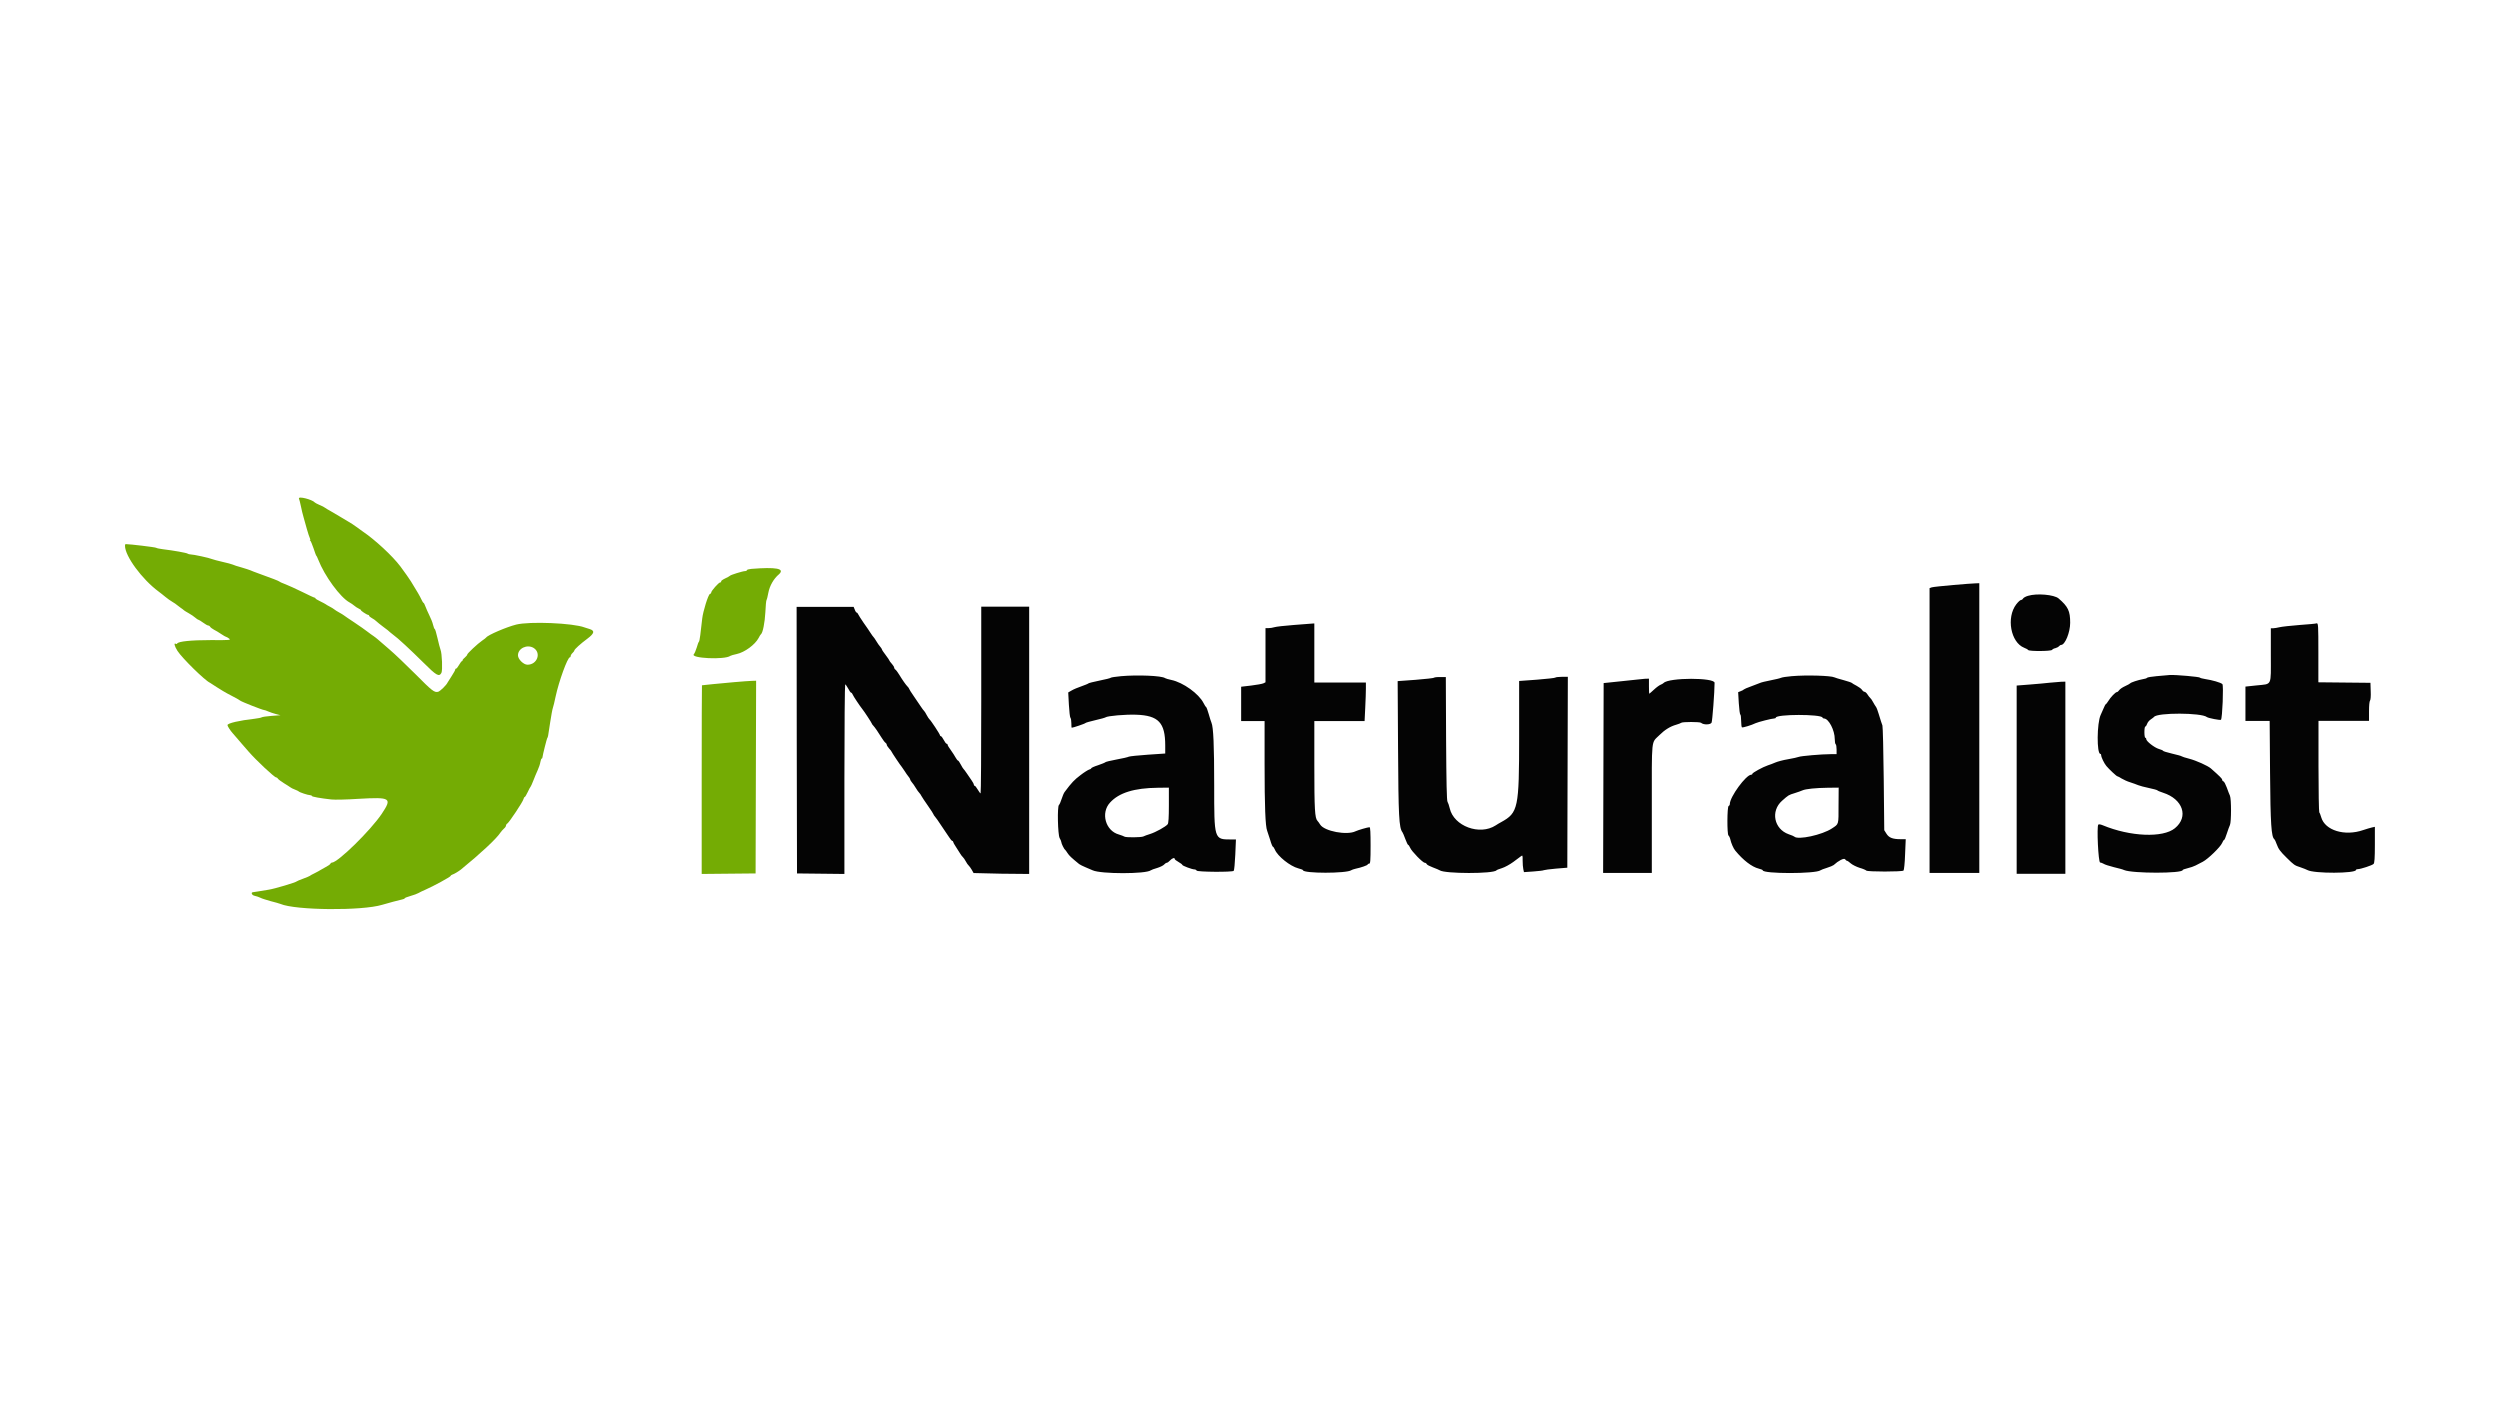 <?xml version="1.0" encoding="utf-8"?>
<!-- Generator: Adobe Illustrator 24.0.2, SVG Export Plug-In . SVG Version: 6.00 Build 0)  -->
<svg version="1.1" id="svg" xmlns="http://www.w3.org/2000/svg" xmlns:xlink="http://www.w3.org/1999/xlink" x="0px" y="0px"
	 viewBox="0 0 1920 1080" style="enable-background:new 0 0 1920 1080;" xml:space="preserve">
<style type="text/css">
	.st0{fill-rule:evenodd;clip-rule:evenodd;fill:#74AC04;}
	.st1{fill-rule:evenodd;clip-rule:evenodd;fill:#040404;}
</style>
<g id="svgg">
	<path id="path0" class="st0" d="M229.6,382.9c0.3,0.7,1,3.4,1.5,5.9c0.5,2.6,1.4,6.3,2,8.3c0.6,2,1.7,6.2,2.6,9.3
		c0.9,3.1,1.9,6.3,2.3,7c0.4,0.7,0.4,1.3,0.1,1.3c-0.3,0-0.2,0.3,0.2,0.5c0.4,0.3,1.5,3,2.5,5.9c1,3,1.9,5.6,2.2,5.8
		s0.8,1.5,1.4,2.9c4.9,12.6,17,29.1,24.1,32.9c1.1,0.6,2.7,1.7,3.5,2.4c0.8,0.7,2.4,1.8,3.7,2.4c1.2,0.6,1.9,1.1,1.6,1.1
		c-0.9,0,4.4,3.6,5.4,3.6c0.4,0,0.8,0.3,0.8,0.7c0,0.4,1,1.2,2.1,1.8c1.2,0.6,2.7,1.7,3.4,2.4c0.7,0.7,3.2,2.7,5.6,4.5
		c2.4,1.7,4.6,3.5,5,4c0.4,0.4,1.5,1.3,2.5,2c3.1,2.1,13.1,11.4,23,21.2c10.1,10.1,12.1,11.2,13.9,8c1-1.8,0.5-15-0.7-17.9
		c-0.4-1-1.4-4.9-2.3-8.8c-0.9-3.9-1.8-7-2.1-7c-0.3,0-0.9-1.5-1.3-3.2c-0.4-1.8-1.7-5.1-2.9-7.4c-1.1-2.3-2.5-5.4-3-6.8
		c-0.5-1.5-1.2-2.7-1.4-2.7c-0.3,0-1-1.2-1.7-2.7c-1.1-2.4-3.1-5.9-8-13.8c-1.3-2.1-4.9-7.2-8.1-11.5c-6.1-8.1-19.4-20.4-29-26.9
		c-1-0.7-3.1-2.2-4.7-3.4c-1.6-1.2-4.3-3-6.1-4c-1.8-1-5-3-7.2-4.3c-2.2-1.3-5.3-3.2-6.8-4c-1.6-0.9-3.4-1.9-4-2.4
		c-0.6-0.5-2.5-1.5-4.3-2.2c-1.8-0.8-3.4-1.6-3.6-1.9C239.8,383.6,228.8,380.8,229.6,382.9 M96,419.2c0,7.9,13.1,25.7,25.8,35.1
		c1.3,1,3.7,2.8,5.2,4.1c1.5,1.3,4,3,5.5,3.9c1.5,0.9,2.9,1.8,3.1,2.1c0.2,0.2,1.5,1.2,2.9,2.2c1.4,1,2.7,1.9,2.9,2.2
		c0.2,0.2,1.8,1.2,3.6,2.2c1.8,1,4,2.5,5,3.4c1,0.9,2.1,1.6,2.4,1.6c0.3,0,2,1,3.6,2.2c1.6,1.2,3.4,2.2,3.9,2.2s1.2,0.4,1.5,1
		c0.3,0.5,1.6,1.5,2.9,2.2c1.3,0.6,3.7,2.1,5.5,3.3c1.8,1.2,3.5,2.2,3.8,2.2c0.3,0,1.4,0.6,2.3,1.3c1.6,1.2,1.1,1.3-14,1.2
		c-15.2,0-24.8,1-25.8,2.6c-0.2,0.4-0.7,0.5-1,0.3c-1.8-1.1-1.2,1.6,1.2,5.4c3.6,5.6,21.1,22.8,25,24.5c0.4,0.2,2.7,1.7,5.1,3.3
		c2.4,1.6,7.2,4.5,10.8,6.3c3.6,1.8,6.9,3.7,7.3,4.1c1.1,0.9,17.1,7.2,18.3,7.2c0.4,0,1.9,0.5,3.2,1.1c1.3,0.6,4,1.5,5.9,2l3.5,0.9
		l-6.8,0.5c-3.8,0.3-7.2,0.8-7.6,1.1c-0.4,0.3-2.8,0.8-5.4,1.1c-11.6,1.3-20.9,3.4-20.9,4.9c0,0.8,2.2,4.2,3.9,6.1
		c0.8,0.9,2.3,2.6,3.3,3.8c1,1.2,2.6,3.1,3.6,4.2c1,1.1,3.4,3.9,5.4,6.2c5.6,6.5,19.8,19.8,21.1,19.8c0.4,0,1.1,0.4,1.4,1
		c0.3,0.5,2.4,2.1,4.5,3.4c2.2,1.3,4.4,2.8,5,3.2c0.6,0.5,2.2,1.3,3.6,1.8c1.4,0.5,2.7,1.2,2.9,1.4c0.5,0.7,7.2,2.9,8.8,2.9
		c0.7,0,1.3,0.3,1.3,0.6c0,0.6,6.7,1.8,15,2.7c2.5,0.3,11.9,0.1,20.9-0.5c24.8-1.4,25.9-0.7,17.8,11.5
		c-8.6,12.8-33.7,37.4-38.3,37.5c-0.5,0-1,0.4-1.2,0.9c-0.2,0.5-1.9,1.7-3.9,2.7c-1.9,1-3.7,2-3.9,2.2c-0.2,0.2-2,1.2-4,2.2
		c-2,1-3.8,1.9-4,2.2c-0.2,0.2-2.5,1.2-5,2.1c-2.6,0.9-4.8,1.9-5,2.1c-0.7,0.8-16.9,5.7-21.6,6.4c-2.6,0.4-6.1,1-7.9,1.3
		c-1.8,0.3-3.6,0.5-4,0.6c-2,0.1-1,2.4,1.2,2.8c1.3,0.3,3.3,0.9,4.4,1.5c1.1,0.6,4.7,1.7,7.9,2.6c3.3,0.8,6.6,1.8,7.4,2.1
		c11.7,5,62.8,5.4,78.2,0.7c3.8-1.2,13.1-3.6,15.3-4.1c1.1-0.2,2-0.6,2-0.9c0-0.3,2-1.1,4.5-1.8c2.5-0.7,5.2-1.7,6-2.2
		c0.8-0.5,3.3-1.7,5.4-2.6c5.8-2.5,19.4-9.9,19.4-10.6c0-0.3,0.6-0.8,1.3-1c1.4-0.4,4.8-2.5,6.6-3.9c15.1-12.3,27.3-23.7,30.2-28.2
		c0.7-1,1.9-2.4,2.8-3.2c0.9-0.7,1.6-1.8,1.6-2.3s0.4-1.3,1-1.6c1.4-0.8,11.9-16.6,12.4-18.7c0.2-0.9,0.7-1.7,1-1.7
		c0.3,0,1.3-1.7,2.3-3.8c1-2.1,1.9-3.9,2.2-4.1c0.2-0.2,1.2-2.3,2.1-4.7c0.9-2.4,2.4-5.9,3.3-7.9c0.9-2,1.9-4.8,2.1-6.3
		c0.3-1.5,0.7-2.7,1-2.7c0.3,0,0.6-0.4,0.6-0.9c0.2-2,3.4-14.6,3.7-14.9c0.5-0.5,0.6-0.8,2.2-11.8c0.8-5.2,1.7-10.3,2.1-11.3
		c0.4-1,1.3-4.9,2.1-8.7c2.5-11.7,9.2-30.2,11-30.2c0.3,0,0.6-0.4,0.6-1c0-0.5,0.6-1.6,1.4-2.3c0.8-0.7,1.4-1.6,1.4-1.9
		c0-0.9,4.9-5.3,9.9-9c5.5-4.1,6-6.2,1.8-7.5c-1.5-0.5-3.2-1-3.8-1.2c-8.8-3.4-42.3-4.8-52.6-2.2c-7.5,1.9-21.7,8-23,9.9
		c-0.2,0.3-1.6,1.4-3.1,2.4c-3.4,2.3-11.7,10.1-11.5,10.8c0.1,0.3-0.8,1.3-1.9,2.3c-1.2,1-1.9,2-1.7,2.2c0.2,0.2,0.1,0.4-0.3,0.4
		c-0.4,0-1.4,1.3-2.3,2.9c-0.9,1.6-1.9,2.9-2.3,2.9c-0.4,0-0.7,0.3-0.7,0.8c0,0.4-1.2,2.6-2.7,4.9c-1.5,2.3-2.9,4.5-3.1,4.9
		c-1,2.2-5.7,6.7-7.3,7.2c-2.9,0.7-4.4-0.4-17.7-13.8c-6.9-6.9-15.8-15.4-19.8-18.8s-8-6.9-8.8-7.6c-0.8-0.7-2.3-1.9-3.2-2.5
		c-1-0.6-3.1-2.2-4.7-3.4c-1.6-1.3-6.1-4.4-10.1-7.1c-4-2.6-7.6-5.1-8.1-5.5c-0.5-0.4-2.1-1.4-3.6-2.2c-1.5-0.8-3.2-1.9-3.8-2.4
		c-0.6-0.5-2.2-1.5-3.6-2.2c-1.4-0.7-2.7-1.5-2.9-1.7c-0.2-0.2-2.1-1.2-4.1-2.2c-2.1-1-3.8-2-3.8-2.3s-0.3-0.6-0.7-0.6
		c-0.4,0-4.7-2-9.5-4.4c-4.9-2.4-10.6-5-12.7-5.8c-2.1-0.8-4.3-1.7-4.7-2.1c-0.7-0.6-5.1-2.3-17-6.6c-2.2-0.8-4.6-1.7-5.4-2.1
		s-3.9-1.3-6.8-2.2c-3-0.8-6.1-1.8-6.8-2.2c-0.8-0.4-4.4-1.3-7.9-2.1c-3.6-0.8-7.1-1.8-7.9-2.1c-1.9-0.9-14.4-3.6-16.5-3.6
		c-0.9,0-1.9-0.3-2.3-0.6c-0.7-0.6-10.7-2.4-19.1-3.4c-2.2-0.3-4.5-0.7-5.1-1.1c-0.9-0.5-20.2-2.8-23.1-2.8
		C96.3,417.6,96,418.4,96,419.2 M577,436.9c-1.9,0.2-3.4,0.6-3.4,1c0,0.4-0.6,0.7-1.4,0.7c-1.7,0-11.1,2.9-11.6,3.6
		c-0.2,0.3-1.9,1.2-3.8,2.1c-1.9,0.9-3.2,1.9-3,2.3s-0.1,0.7-0.7,0.7c-1.1,0-6.9,6.5-6.9,7.8c0,0.4-0.4,0.9-1,1.1
		c-1.3,0.5-5.3,13.4-5.9,18.9c-1.1,10.5-2,17.3-2.5,17.7c-0.3,0.2-1.1,2.2-1.7,4.5c-0.7,2.3-1.7,4.6-2.2,5.1
		c-3.2,3.2,23.8,4.5,28,1.3c0.4-0.3,2.6-0.9,4.9-1.4c6.1-1.3,14.1-7.2,16.8-12.3c0.7-1.4,1.5-2.7,1.8-2.9c1.4-0.9,3-9,3.4-16.9
		c0.2-4.8,0.6-9,0.9-9.4c0.3-0.4,0.9-2.9,1.4-5.6c1-5.3,4.1-10.8,8.2-14.2C603,436.6,596,435.4,577,436.9 M409.8,497.6
		c6.1,3.8,2.8,12.9-4.7,12.9c-3,0-7.3-4.2-7.3-7.2C397.8,497.9,404.8,494.6,409.8,497.6 M563.8,523.9c-10.3,0.9-24.3,2.3-24.7,2.4
		c-0.1,0-0.2,32.6-0.2,72.5v72.4l20.7-0.2l20.7-0.2l0.2-74l0.2-74l-3.1,0.1C576,522.9,569.8,523.4,563.8,523.9"/>
	<path id="path4" class="st1" d="M1499.9,449.3c-8.1,0.7-15.5,1.5-16.4,1.8l-1.6,0.6V561v109.4h19.1h19.1V559.2V447.9l-2.7,0.1
		C1515.8,448,1508,448.6,1499.9,449.3 M1557.5,457.6c-1.8,0.5-3.5,1.5-3.8,2.1c-0.3,0.6-1.1,1.1-1.6,1.1c-0.6,0-2.2,1.5-3.6,3.3
		c-7.8,10.2-4.3,29.3,6.1,33.4c1.4,0.5,2.8,1.3,3,1.7c0.7,1.1,17.7,1,18.4-0.1c0.3-0.5,1.4-1.1,2.5-1.3c1.1-0.3,2.3-0.9,2.8-1.5
		c0.5-0.6,1.2-1,1.7-1c3-0.1,6.9-9.7,6.9-17c0-9.1-1.6-12.4-8.9-18.7C1577.6,456.7,1564.3,455.5,1557.5,457.6 M611.9,568.3
		l0.2,102.5l18.2,0.2l18.2,0.2v-72.8c0-40,0.3-72.8,0.6-72.8s1.4,1.5,2.3,3.2c0.9,1.8,1.9,3.2,2.3,3.2c0.4,0,0.8,0.6,1.1,1.3
		c0.4,1.2,5.7,9.1,7.4,11.2c1.5,1.8,7.3,10.7,7.3,11.1c0,0.3,0.5,1,1.1,1.6c1.3,1.4,3.8,5,6.5,9.4c1.1,1.8,2.4,3.5,2.9,3.8
		c0.5,0.3,1,1,1,1.5c0,0.5,0.8,1.8,1.8,2.9c1,1.1,1.8,2.1,1.8,2.3c0,0.4,7.3,11.3,7.9,11.8c0.2,0.2,1.2,1.7,2.2,3.2
		c1,1.6,2.3,3.5,3,4.3c0.7,0.8,1.3,1.8,1.3,2.2c0,0.4,0.6,1.4,1.3,2.2c0.7,0.8,2.1,2.7,3,4.3s2.2,3.3,2.7,3.8
		c0.5,0.5,1.3,1.6,1.7,2.5c0.4,0.8,2.7,4.2,5,7.5c2.3,3.3,4.2,6.2,4.2,6.5c0,0.3,0.5,1,1.1,1.7c0.6,0.6,2.7,3.6,4.6,6.5
		c2,3,3.8,5.7,4.1,6.1c0.3,0.4,1.3,1.9,2.3,3.4c0.9,1.5,2,2.7,2.3,2.7c0.4,0,0.7,0.3,0.7,0.7c0,0.4,0.9,2.1,2,3.7
		c1.1,1.6,2.6,4,3.3,5.2c0.7,1.2,1.7,2.5,2.2,2.9c0.5,0.4,1.5,1.9,2.2,3.2c0.7,1.4,1.8,2.9,2.3,3.3c0.5,0.4,1.5,1.9,2.3,3.2l1.4,2.5
		L769,671l21.4,0.2V568.5V465.9H772h-18.4v71.7c0,39.4-0.2,71.7-0.5,71.7c-0.3,0-1.3-1.3-2.2-2.9s-2-2.9-2.3-2.9
		c-0.4,0-0.7-0.4-0.7-0.9c0-0.5-0.8-2-1.8-3.4c-1-1.4-2.6-3.8-3.7-5.4c-1.1-1.6-2.1-3-2.4-3.2c-0.3-0.2-1.2-1.7-2.1-3.4
		c-0.9-1.7-1.8-3.1-2.2-3.1c-0.3,0-1.1-1.1-1.8-2.3c-0.7-1.3-2.3-3.8-3.6-5.6c-1.3-1.8-2.5-3.6-2.5-4.1c0-0.5-0.4-0.9-0.8-0.9
		c-0.4,0-1.4-1.3-2.2-2.9c-0.8-1.6-1.8-2.9-2.2-2.9c-0.4,0-0.7-0.3-0.7-0.7c0-0.8-7.1-11.6-8.1-12.3c-0.3-0.2-1.3-1.7-2.1-3.2
		c-0.8-1.6-1.7-3-2-3.2c-0.3-0.2-1.4-1.7-2.4-3.2c-1-1.6-3.5-5.2-5.5-8.1c-2-2.9-3.6-5.4-3.6-5.7c0-0.3-0.5-1-1.1-1.6
		c-1.4-1.4-4-5.1-6.6-9.4c-1.1-1.8-2.4-3.5-2.9-3.8c-0.5-0.3-0.9-1-0.9-1.5c0-0.5-0.8-1.8-1.8-2.9c-1-1.1-1.8-2.2-1.8-2.4
		c0-0.3-1.3-2.2-2.9-4.3c-1.6-2.1-2.9-4-2.9-4.4c0-0.3-0.6-1.2-1.3-2s-2.1-2.7-3-4.3c-1-1.6-1.9-3-2.2-3.2c-0.3-0.2-1.3-1.7-2.3-3.2
		c-1-1.6-3.4-5.1-5.4-7.9c-1.9-2.8-3.7-5.6-4-6.3c-0.3-0.7-0.8-1.3-1.1-1.3c-0.4,0-1.1-1-1.5-2.2l-0.9-2.2h-21.9h-21.9L611.9,568.3
		 M993.5,480c-6.9,0.5-13.6,1.3-14.8,1.7c-1.2,0.4-3.2,0.7-4.5,0.7h-2.3v20.8V524l-1.6,0.8c-0.9,0.4-5.1,1.2-9.4,1.7l-7.7,0.9v13.2
		v13.2h9h9l0,33c0,32.7,0.6,47.9,2,51.3c0.4,1,1.4,4.1,2.3,7c0.8,2.9,1.8,5.2,2.1,5.2s1,1,1.5,2.2c2.1,5.1,11.8,12.8,18,14.4
		c2,0.5,3.6,1.1,3.6,1.4c0,2.6,33.7,2.6,37.1,0c0.4-0.3,1.9-0.8,3.2-1.1c4.4-0.9,9.4-2.7,9.4-3.3c0-0.4,0.5-0.6,1.1-0.6
		c0.9,0,1.1-2,1.1-14c0-9.7-0.2-14-0.8-14c-1.3,0-8.8,2.2-10.7,3.1c-6.6,3.3-24,0-27.2-5.1c-0.7-1.1-1.6-2.4-2.1-2.9
		c-2-2.1-2.4-8.8-2.4-42.4v-34.2h19.3h19.3l0.5-10.3c0.3-5.6,0.5-12.3,0.5-14.8l0-4.5h-19.8h-19.8v-22.7v-22.7l-1.6,0.1
		C1006.8,479,1000.4,479.5,993.5,480 M1766,480c-6.7,0.5-13.6,1.3-15.3,1.7s-3.9,0.8-4.9,0.8h-1.8v20.7c0,24.3,1.2,21.9-11,23.2
		l-8.5,0.9v13.2v13.2h9.3h9.3l0.3,39.8c0.3,39.6,1,49.3,3.3,51c0.3,0.2,1.1,1.8,1.7,3.6c1.5,4,2.6,5.6,7.8,10.7
		c5.6,5.5,5.9,5.8,10.6,7.3c2.3,0.8,4.6,1.7,5.3,2.1c4.9,2.8,37.3,2.7,37.3-0.1c0-0.3,0.6-0.6,1.4-0.6c2.2,0,11-2.9,12.1-4
		c0.7-0.7,1-4.2,1-14.8V635l-2.3,0.5c-1.3,0.3-4.3,1.2-6.7,2c-14.1,4.9-29.3,0.3-32.2-9.8c-0.5-1.7-1.1-3.4-1.5-3.8
		c-0.3-0.4-0.6-16.3-0.6-35.5v-34.8h19.4h19.4v-7.4c0-4.2,0.3-7.7,0.8-8.2c0.4-0.4,0.7-3.4,0.5-7.2l-0.2-6.4l-20-0.2l-20-0.2v-22.7
		c0-21.2-0.1-22.7-1.3-22.6C1778.8,479,1772.8,479.5,1766,480 M861,519.3c-4.1,0.4-7.7,0.9-7.9,1.2c-0.2,0.3-4.1,1.3-8.7,2.2
		c-4.5,0.9-8.4,1.9-8.6,2.2c-0.2,0.3-2.6,1.2-5.3,2.2c-2.7,0.9-6,2.3-7.5,3.2l-2.6,1.5l0.5,9.4c0.3,5.2,0.8,9.7,1.2,10.1
		c0.4,0.4,0.7,2.2,0.7,4.1c0,1.9,0.1,3.5,0.3,3.5c1,0,10.2-3.1,10.5-3.6c0.2-0.3,3.6-1.3,7.6-2.2c4-0.9,7.5-1.9,7.9-2.2
		c1.5-1.1,15.1-2.3,23.6-2c17,0.6,22.2,6.1,22.2,23.6v6.2l-13.3,0.9c-7.3,0.5-13.9,1.2-14.6,1.5c-0.7,0.4-5,1.4-9.5,2.2
		c-4.5,0.8-8.4,1.8-8.6,2.1c-0.2,0.3-2.7,1.3-5.6,2.3c-2.9,0.9-5.2,2-5.2,2.3c0,0.3-0.7,0.8-1.6,1c-0.9,0.3-4,2.2-6.8,4.4
		c-4.5,3.4-6.6,5.5-12.1,12.9c-0.6,0.8-1.6,3.2-2.3,5.4c-0.7,2.2-1.6,4.2-2,4.5c-1.4,1-0.9,22.9,0.5,25.4c0.7,1.2,1.3,2.6,1.3,3.1
		c0,1.1,2.1,5.4,2.9,5.9c0.3,0.2,1.1,1.4,1.9,2.6c1.2,1.9,3,3.6,8.9,8.4c0.6,0.5,2.9,1.6,5,2.5c2.2,0.9,4.6,1.9,5.4,2.3
		c6.2,2.9,40.9,2.9,44.6,0c0.4-0.3,2.6-1.2,4.9-1.8c2.3-0.7,4.7-1.9,5.3-2.6s1.6-1.4,2.1-1.4c0.5,0,1.6-0.8,2.5-1.8
		c1.7-1.8,3.6-2.4,3.6-1.1c0,0.4,1.3,1.4,2.9,2.3c1.6,0.9,2.9,1.9,2.9,2.2c0,0.7,7.5,3.5,9.3,3.5c0.7,0,1.5,0.4,1.7,0.9
		c0.4,1.1,27.5,1.3,28.5,0.2c0.4-0.4,0.9-6,1.2-12.4l0.5-11.7h-3.9c-12.9,0-12.8,0-12.8-41.6c0-30.6-0.6-44.7-2.1-48.1
		c-0.4-0.8-1.3-3.8-2.1-6.6c-0.8-2.8-1.7-5.3-2-5.4c-0.3-0.1-1.2-1.5-2-3.1c-3.6-7.1-15.6-15.8-24.7-17.7c-2.3-0.5-4.4-1.1-4.8-1.4
		C892.3,518.9,873.5,518.2,861,519.3 M1376,519.3c-3.8,0.3-7.5,0.9-8.3,1.3c-0.8,0.4-4.4,1.2-7.9,1.9c-3.6,0.7-7.5,1.6-8.6,2.2
		c-1.2,0.5-4.3,1.7-6.8,2.6c-2.6,0.9-4.8,1.9-5.1,2.2c-0.2,0.3-1.3,0.9-2.4,1.3l-2,0.8l0.5,8.5c0.3,4.7,0.8,8.6,1.2,8.7
		c0.3,0.1,0.6,2.3,0.6,4.8c0,2.5,0.3,4.8,0.6,5c0.6,0.4,7.5-1.7,10.5-3.2c1.9-0.9,12.5-3.6,14.2-3.6c0.7,0,1.3-0.3,1.3-0.6
		c0-2.8,35-2.8,35.9-0.1c0.1,0.4,0.6,0.7,1.1,0.7c3.6,0,8.3,9,8.3,15.9c0,1.9,0.3,3.6,0.7,3.9c0.4,0.2,0.7,2,0.7,4v3.6h-4.6
		c-6.8,0-22.9,1.4-24.5,2.1c-0.8,0.3-4.5,1.2-8.2,1.8c-3.7,0.6-8.1,1.8-9.7,2.5c-1.6,0.7-4.2,1.7-5.8,2.2
		c-3.7,1.2-11.9,5.7-11.9,6.5c0,0.4-0.4,0.7-0.9,0.7c-3.9,0-16.4,17-16.4,22.5c0,0.7-0.4,1.3-0.9,1.5c-1.2,0.4-1.3,22-0.1,22.7
		c0.4,0.3,1.1,1.6,1.4,3c0.6,2.8,2.4,7,3.8,8.6c6,7.3,12.7,12.5,18,13.8c1.7,0.4,3.1,1,3.1,1.3c0,2.8,40.7,2.8,44.3,0
		c0.4-0.3,2.6-1.2,5-1.9c2.3-0.7,4.6-1.7,5.1-2.1c3.7-3.4,8-5.6,8.8-4.5c0.5,0.6,1.1,1.2,1.5,1.2c0.4,0,1.7,0.9,2.9,2
		c1.3,1.1,4.3,2.6,6.8,3.4c2.5,0.7,4.8,1.7,5.1,2.1c0.7,1,27.6,1,28.6,0c0.4-0.4,1-5.7,1.2-12.4l0.5-11.7l-3.9,0
		c-6.1,0-9-1.1-10.9-4.2l-1.7-2.7l-0.4-39.3c-0.2-21.6-0.7-40.1-1-41.1c-0.3-1-0.8-2.5-1.1-3.2c-0.3-0.8-1.1-3.4-1.8-5.8
		c-0.7-2.4-1.6-4.8-2.1-5.4c-0.5-0.6-1.4-2.2-2.2-3.6c-0.7-1.4-1.7-2.8-2.2-3.2c-0.5-0.4-1.4-1.6-2.1-2.7c-0.7-1.1-1.7-2-2.3-2
		c-0.5,0-1.4-0.7-1.9-1.5c-0.5-0.8-2.4-2.2-4.1-3.1c-1.8-0.9-3.4-1.9-3.7-2.2c-0.2-0.3-3.2-1.3-6.5-2.2c-3.3-0.9-6.4-1.8-6.9-2.1
		C1406.2,518.9,1387.5,518.3,1376,519.3 M1656.2,519.3c-3.7,0.3-7,0.9-7.2,1.2c-0.2,0.4-1.7,0.9-3.3,1.1c-3.5,0.6-9.2,2.5-9.7,3.2
		c-0.2,0.3-2,1.3-4,2.2c-2,0.9-4,2.3-4.5,3.1c-0.5,0.8-1.3,1.4-1.7,1.4c-1.1,0-5,4.1-6.7,7c-0.8,1.3-1.6,2.3-1.8,2.3
		c-0.3,0-1,1.4-1.7,3.1c-0.7,1.7-1.7,4-2.3,5.2c-2.9,6.2-3.1,29.9-0.2,29.9c0.4,0,0.6,0.4,0.6,1c0,1.5,2.3,6.3,4,8.3
		c2.1,2.5,7.8,7.9,8.5,7.9c0.3,0,1.8,0.8,3.2,1.7c1.5,0.9,4.5,2.3,6.6,2.9c2.2,0.7,4.9,1.7,6.1,2.2c1.2,0.5,4.9,1.5,8.3,2.2
		c3.4,0.7,6.3,1.5,6.5,1.8c0.2,0.3,2.1,1.1,4.3,1.8c15.3,4.9,19.9,18.5,9.1,27.3c-9.2,7.5-34.2,6.5-55.4-2.3c-1.7-0.7-3-0.9-3.4-0.5
		c-1.3,1.3,0,29.1,1.4,29.1c0.6,0,1.8,0.5,2.7,1c0.8,0.6,4.4,1.7,7.9,2.6c3.5,0.8,7.1,1.8,7.8,2.2c6.3,2.7,45,2.7,45,0
		c0-0.3,1.7-0.9,3.8-1.4c2.1-0.5,4.8-1.4,6.1-2.1c1.3-0.7,3.8-2,5.6-2.9c4-2.1,13.5-11.3,14.8-14.4c0.5-1.3,1.2-2.3,1.5-2.3
		c0.3,0,1.3-2.2,2.1-4.9c0.9-2.7,1.9-5.6,2.4-6.6c1.1-2.3,1.1-20.1,0-22.5c-0.5-1-1.5-3.7-2.4-6.2c-0.9-2.4-2-4.6-2.6-4.8
		c-0.6-0.2-1-0.8-1-1.3c0-0.8-1.8-2.6-8.6-8.6c-2.4-2.1-11.3-6.1-16.7-7.5c-2.9-0.7-5.5-1.6-5.7-1.8c-0.2-0.3-3.5-1.2-7.4-2.1
		c-3.9-0.9-7-1.9-7-2.2c0-0.3-1.5-0.9-3.2-1.4c-3.4-1-9.7-5.9-9.7-7.6c0-0.6-0.3-1-0.7-1c-0.4,0-0.7-1.9-0.7-4.3
		c0-2.4,0.3-4.3,0.7-4.3c0.4,0,1-0.9,1.4-2.1c0.4-1.2,1.7-2.7,2.8-3.4c1.1-0.7,2.2-1.6,2.5-1.9c2.4-3.4,36.4-3.3,40.6,0.1
		c0.9,0.8,10.3,2.6,10.8,2.1c1.1-1.1,2.1-26.5,1.1-27.4c-1.2-1.2-7.9-3.1-13.3-3.9c-2-0.3-3.8-0.8-4-1.1c-0.4-0.6-17.9-2.2-23-2
		C1664.5,518.6,1660,518.9,1656.2,519.3 M1101.3,520.5c-0.2,0.3-6.6,1-14.1,1.6l-13.8,1l0.3,51.6c0.3,52.4,0.7,61,3.4,64.5
		c0.3,0.4,1.3,2.7,2.2,5.2c0.9,2.5,1.9,4.5,2.2,4.5s1,1,1.5,2.2c1.1,2.7,9.7,11.5,11.2,11.5c0.6,0,1.3,0.5,1.5,1
		c0.2,0.6,2.4,1.7,4.8,2.6c2.4,0.9,4.8,1.9,5.2,2.2c3.7,2.7,41.5,2.8,43.6,0c0.2-0.3,2.1-1,4.3-1.7c2.2-0.7,6-2.8,8.6-4.7
		c2.5-1.9,5.2-3.9,5.9-4.4c1.3-0.9,1.3-0.8,1.3,3.3c0,2.4,0.2,5.4,0.5,6.6l0.5,2.3l7.3-0.5c4-0.3,7.6-0.7,8-1
		c0.4-0.2,4.6-0.8,9.4-1.2l8.6-0.7l0.2-73.3l0.2-73.3h-4.6c-2.6,0-4.8,0.3-5,0.6c-0.2,0.3-6.5,1-14.1,1.6l-13.7,1v43
		c0,54.7-0.7,58.2-13.8,65.4c-1.3,0.7-3.2,1.8-4.2,2.5c-12.3,8-32.2,0.6-35.3-13.1c-0.5-2.2-1.3-4.4-1.7-5
		c-0.6-0.7-0.9-14.9-1.1-48.4l-0.2-47.4h-4.2C1103.5,519.9,1101.5,520.2,1101.3,520.5 M1246,523.1l-14.4,1.5l-0.2,72.9l-0.2,72.9
		h18.7h18.7v-49.5c0-55.6-0.6-49.9,5.8-56.3c4.1-4.1,8.3-6.7,12.9-8c1.8-0.5,3.5-1.2,3.9-1.5c0.9-0.8,14.3-0.8,15.2,0
		c1.8,1.7,7.2,1.6,8.1-0.1c0.6-1.3,2.3-23.6,2.3-30.6c0-4.1-35-4.1-39.1,0.1c-0.5,0.5-1.6,1.1-2.4,1.4c-0.8,0.3-3.1,1.9-5,3.7
		c-1.9,1.8-3.6,3.2-3.7,3.2c-0.1,0-0.2-2.6-0.2-5.8v-5.8l-3.1,0.1C1261.7,521.5,1253.9,522.2,1246,523.1 M1574.4,524.3
		c-2.8,0.3-9.7,1-15.3,1.4l-10.3,0.8v72.3v72.3h18.7h18.7v-73.8v-73.8l-3.4,0.1C1581,523.7,1577.2,524,1574.4,524.3 M897.7,618.4
		c0,9.5-0.3,13.8-0.9,14.6c-1.5,1.9-9.3,6.2-13.5,7.5c-2.2,0.7-4.5,1.5-5.2,1.9c-1.6,0.8-13.7,0.9-14.6,0.1c-0.4-0.3-2.3-1-4.2-1.6
		c-10.3-2.8-14.1-16.6-6.8-24.5c6.9-7.6,18.6-11.2,36.7-11.4l8.5-0.1L897.7,618.4 M1412,618.4c0,15.3,0.3,14.3-5,17.8
		c-7.4,5-26.3,9.1-29,6.3c-0.3-0.3-2.2-1.1-4.3-1.8c-11.3-4-14-17.8-5.1-25.7c5-4.4,4.9-4.4,9.8-5.9c2.5-0.8,5.1-1.7,5.9-2.1
		c2.4-1.1,10.4-1.9,19.3-2l8.5-0.1L1412,618.4 M96,381.6 M96,381.6 M96,381.6"/>
</g>
</svg>
